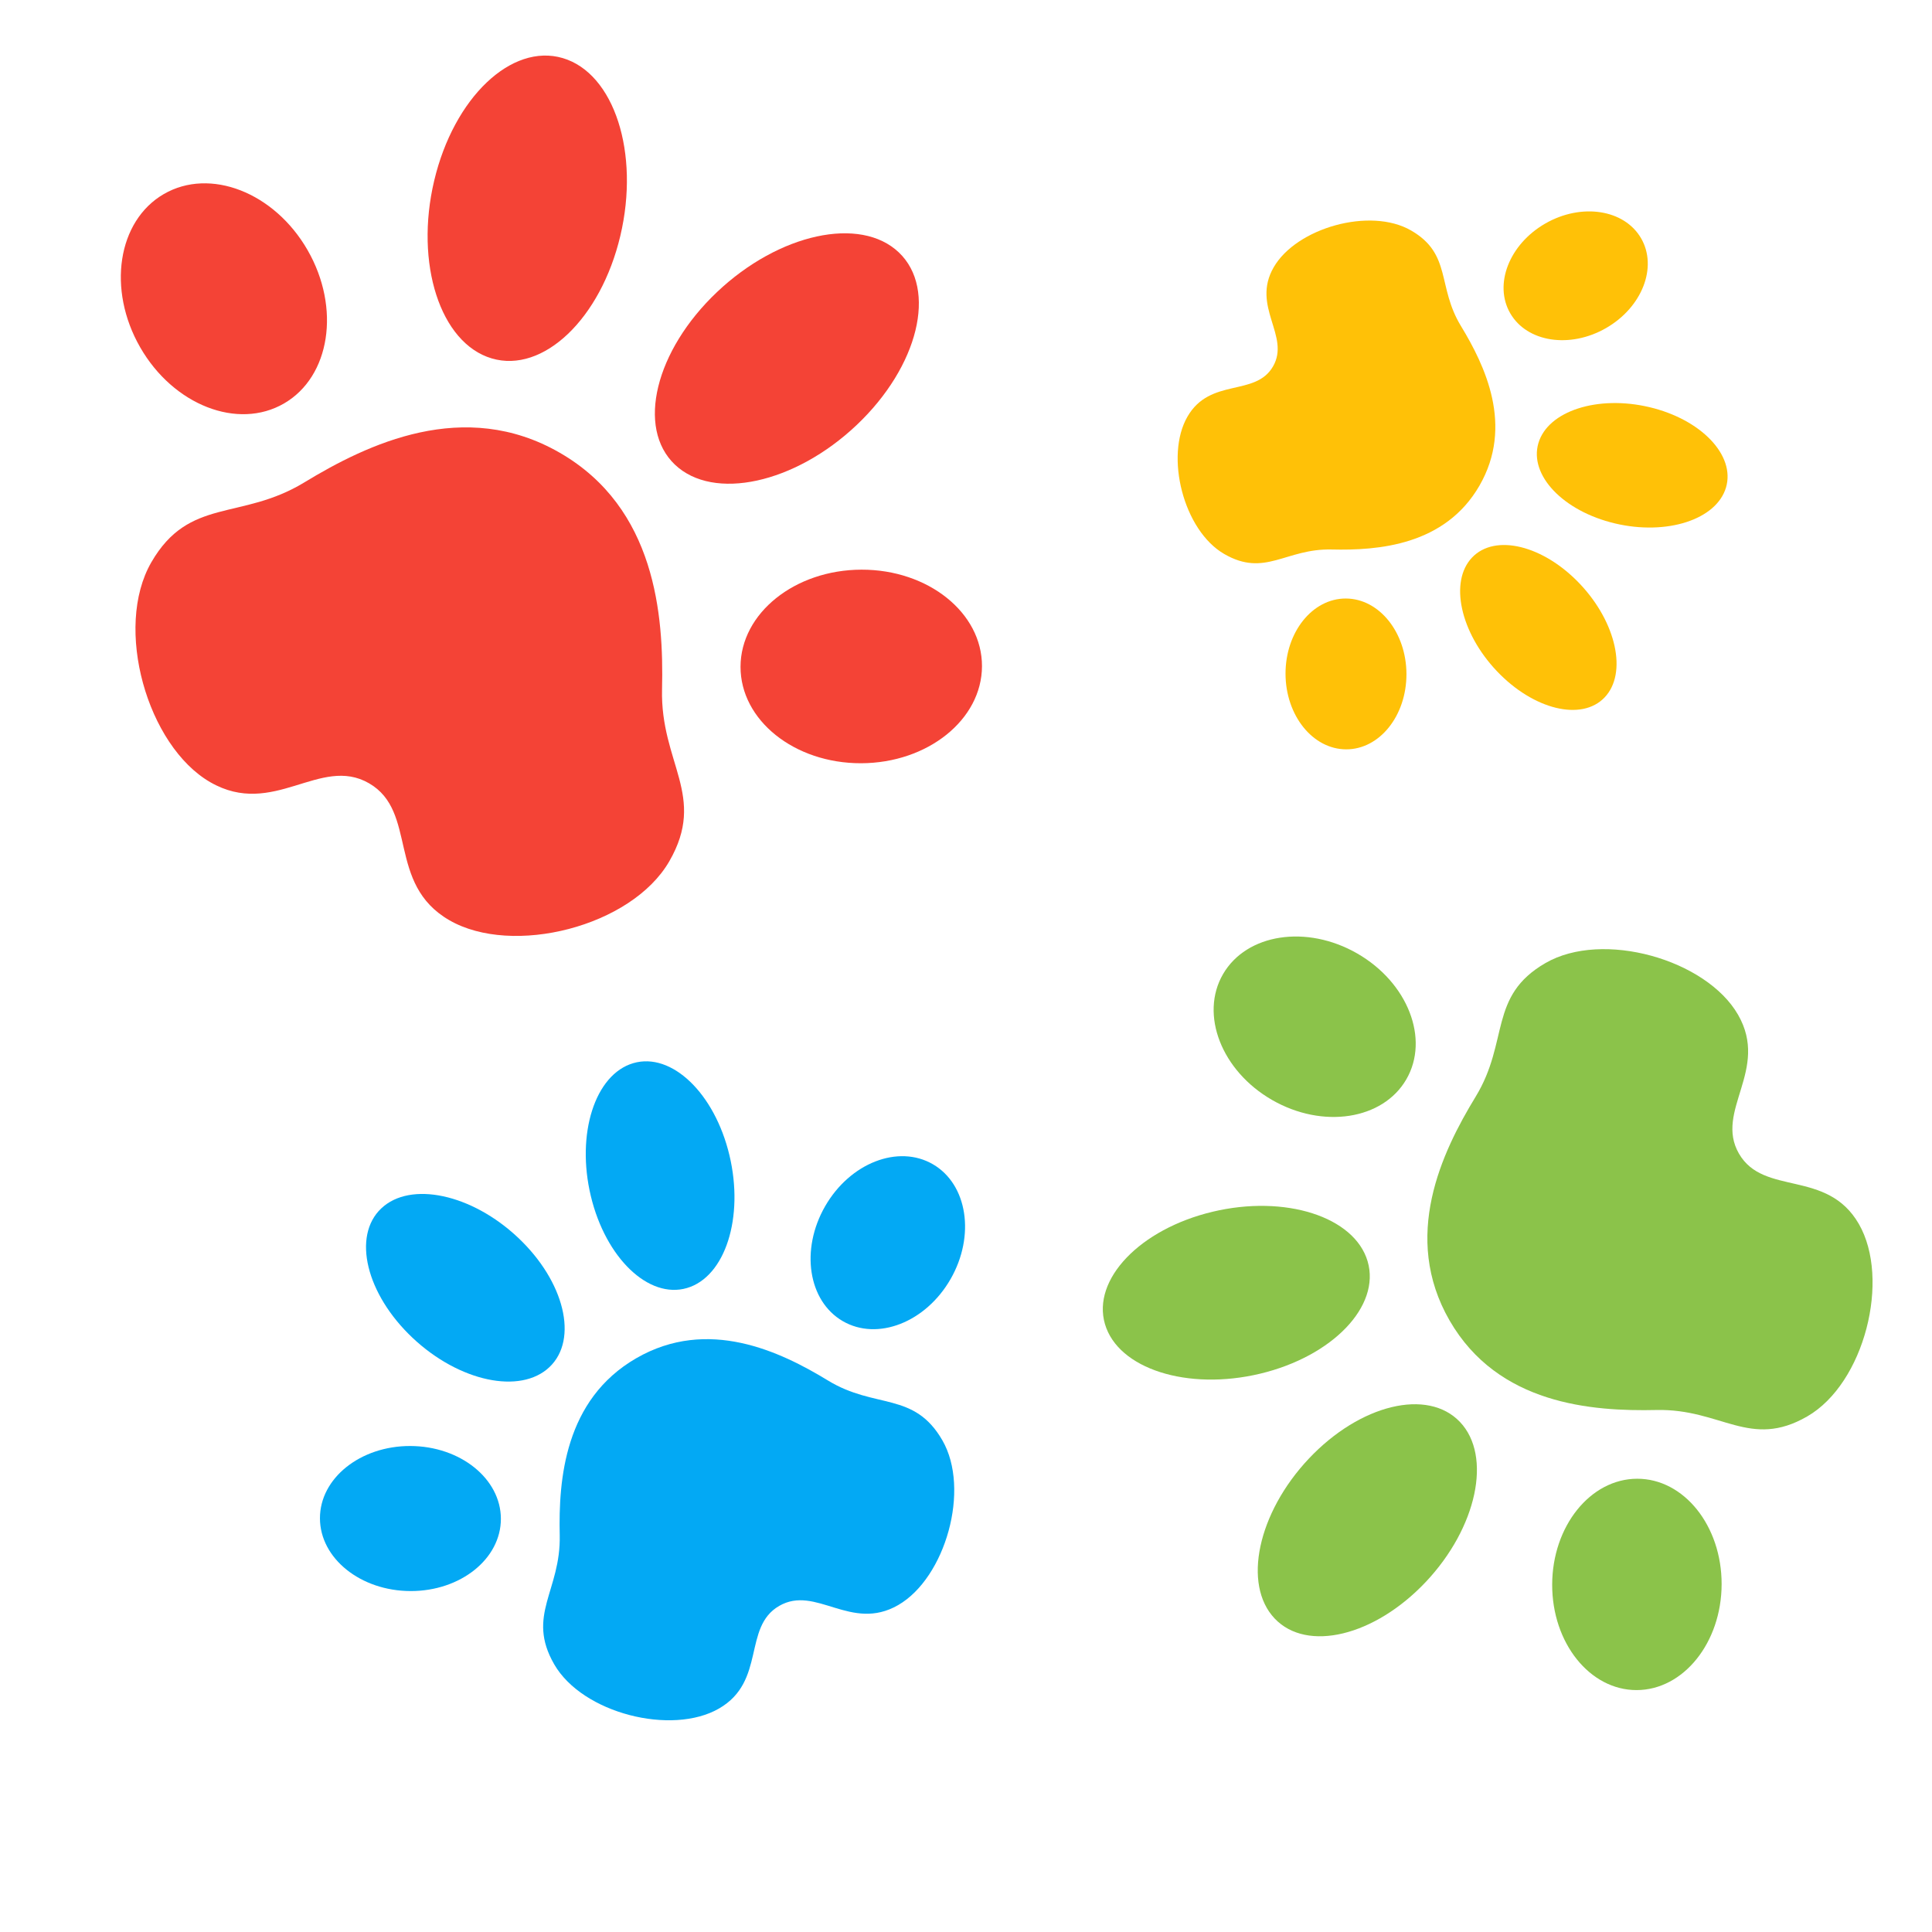<svg xmlns="http://www.w3.org/2000/svg" width="512" height="512"><g color="#000"><g transform="scale(.762) rotate(30 329.494 151)" fill="#f44336"><path d="M216 224c-38.443.01-59.442 30.77-71.832 53.389-12.39 22.619-32.156 24.31-32.168 50.611-.012 26.301 30.696 56.014 56 56 25.304-.014 28.314-27.282 47.996-27.28 19.682.003 22.698 27.268 48.004 27.28 25.306.012 56.015-29.711 56-56-.015-26.289-19.76-27.937-32.117-50.576C275.525 254.784 254.443 223.99 216 224z" style="isolation:auto;mix-blend-mode:normal" overflow="visible"/><ellipse transform="matrix(.498 .867 -.865 .502 0 0)" ry="41.982" rx="33.667" cy="-180.702" cx="376.762" style="isolation:auto;mix-blend-mode:normal" overflow="visible"/><ellipse transform="matrix(.972 .235 -.285 .959 0 0)" style="isolation:auto;mix-blend-mode:normal" cx="301.756" cy="88.86" rx="33.531" ry="53.625" overflow="visible"/><ellipse ry="53.659" rx="33.776" cy="190.153" cx="112.23" style="isolation:auto;mix-blend-mode:normal" transform="matrix(.972 -.233 .287 .958 0 0)" overflow="visible"/><ellipse style="isolation:auto;mix-blend-mode:normal" cx="-159.976" cy="193.876" rx="33.667" ry="41.982" transform="matrix(.498 -.867 .865 .502 0 0)" overflow="visible"/></g><g transform="scale(-.667) rotate(60 468.412 -836.22)" fill="#8bc34a"><path style="isolation:auto;mix-blend-mode:normal" d="M216 224c-38.443.01-59.442 30.77-71.832 53.389-12.39 22.619-32.156 24.31-32.168 50.611-.012 26.301 30.696 56.014 56 56 25.304-.014 28.314-27.282 47.996-27.28 19.682.003 22.698 27.268 48.004 27.28 25.306.012 56.015-29.711 56-56-.015-26.289-19.76-27.937-32.117-50.576C275.525 254.784 254.443 223.99 216 224z" overflow="visible"/><ellipse style="isolation:auto;mix-blend-mode:normal" cx="376.762" cy="-180.702" rx="33.667" ry="41.982" transform="matrix(.498 .867 -.865 .502 0 0)" overflow="visible"/><ellipse ry="53.625" rx="33.531" cy="88.86" cx="301.756" style="isolation:auto;mix-blend-mode:normal" transform="matrix(.972 .235 -.285 .959 0 0)" overflow="visible"/><ellipse transform="matrix(.972 -.233 .287 .958 0 0)" style="isolation:auto;mix-blend-mode:normal" cx="112.23" cy="190.153" rx="33.776" ry="53.659" overflow="visible"/><ellipse transform="matrix(.498 -.867 .865 .502 0 0)" ry="41.982" rx="33.667" cy="193.876" cx="-159.976" style="isolation:auto;mix-blend-mode:normal" overflow="visible"/></g><g transform="rotate(120 241.07 201.164) scale(.476)" fill="#ffc107"><path d="M216 224c-38.443.01-59.442 30.77-71.832 53.389-12.39 22.619-32.156 24.31-32.168 50.611-.012 26.301 30.696 56.014 56 56 25.304-.014 28.314-27.282 47.996-27.28 19.682.003 22.698 27.268 48.004 27.28 25.306.012 56.015-29.711 56-56-.015-26.289-19.76-27.937-32.117-50.576C275.525 254.784 254.443 223.99 216 224z" style="isolation:auto;mix-blend-mode:normal" overflow="visible"/><ellipse transform="matrix(.498 .867 -.865 .502 0 0)" ry="41.982" rx="33.667" cy="-180.702" cx="376.762" style="isolation:auto;mix-blend-mode:normal" overflow="visible"/><ellipse transform="matrix(.972 .235 -.285 .959 0 0)" style="isolation:auto;mix-blend-mode:normal" cx="301.756" cy="88.86" rx="33.531" ry="53.625" overflow="visible"/><ellipse ry="53.659" rx="33.776" cy="190.153" cx="112.23" style="isolation:auto;mix-blend-mode:normal" transform="matrix(.972 -.233 .287 .958 0 0)" overflow="visible"/><ellipse style="isolation:auto;mix-blend-mode:normal" cx="-159.976" cy="193.876" rx="33.667" ry="41.982" transform="matrix(.498 -.867 .865 .502 0 0)" overflow="visible"/></g><g transform="rotate(-30 578.971 159.442) scale(.571)" fill="#03a9f4"><path style="isolation:auto;mix-blend-mode:normal" d="M216 224c-38.443.01-59.442 30.77-71.832 53.389-12.39 22.619-32.156 24.31-32.168 50.611-.012 26.301 30.696 56.014 56 56 25.304-.014 28.314-27.282 47.996-27.28 19.682.003 22.698 27.268 48.004 27.28 25.306.012 56.015-29.711 56-56-.015-26.289-19.76-27.937-32.117-50.576C275.525 254.784 254.443 223.99 216 224z" overflow="visible"/><ellipse style="isolation:auto;mix-blend-mode:normal" cx="376.762" cy="-180.702" rx="33.667" ry="41.982" transform="matrix(.498 .867 -.865 .502 0 0)" overflow="visible"/><ellipse ry="53.625" rx="33.531" cy="88.86" cx="301.756" style="isolation:auto;mix-blend-mode:normal" transform="matrix(.972 .235 -.285 .959 0 0)" overflow="visible"/><ellipse transform="matrix(.972 -.233 .287 .958 0 0)" style="isolation:auto;mix-blend-mode:normal" cx="112.23" cy="190.153" rx="33.776" ry="53.659" overflow="visible"/><ellipse transform="matrix(.498 -.867 .865 .502 0 0)" ry="41.982" rx="33.667" cy="193.876" cx="-159.976" style="isolation:auto;mix-blend-mode:normal" overflow="visible"/></g></g></svg>